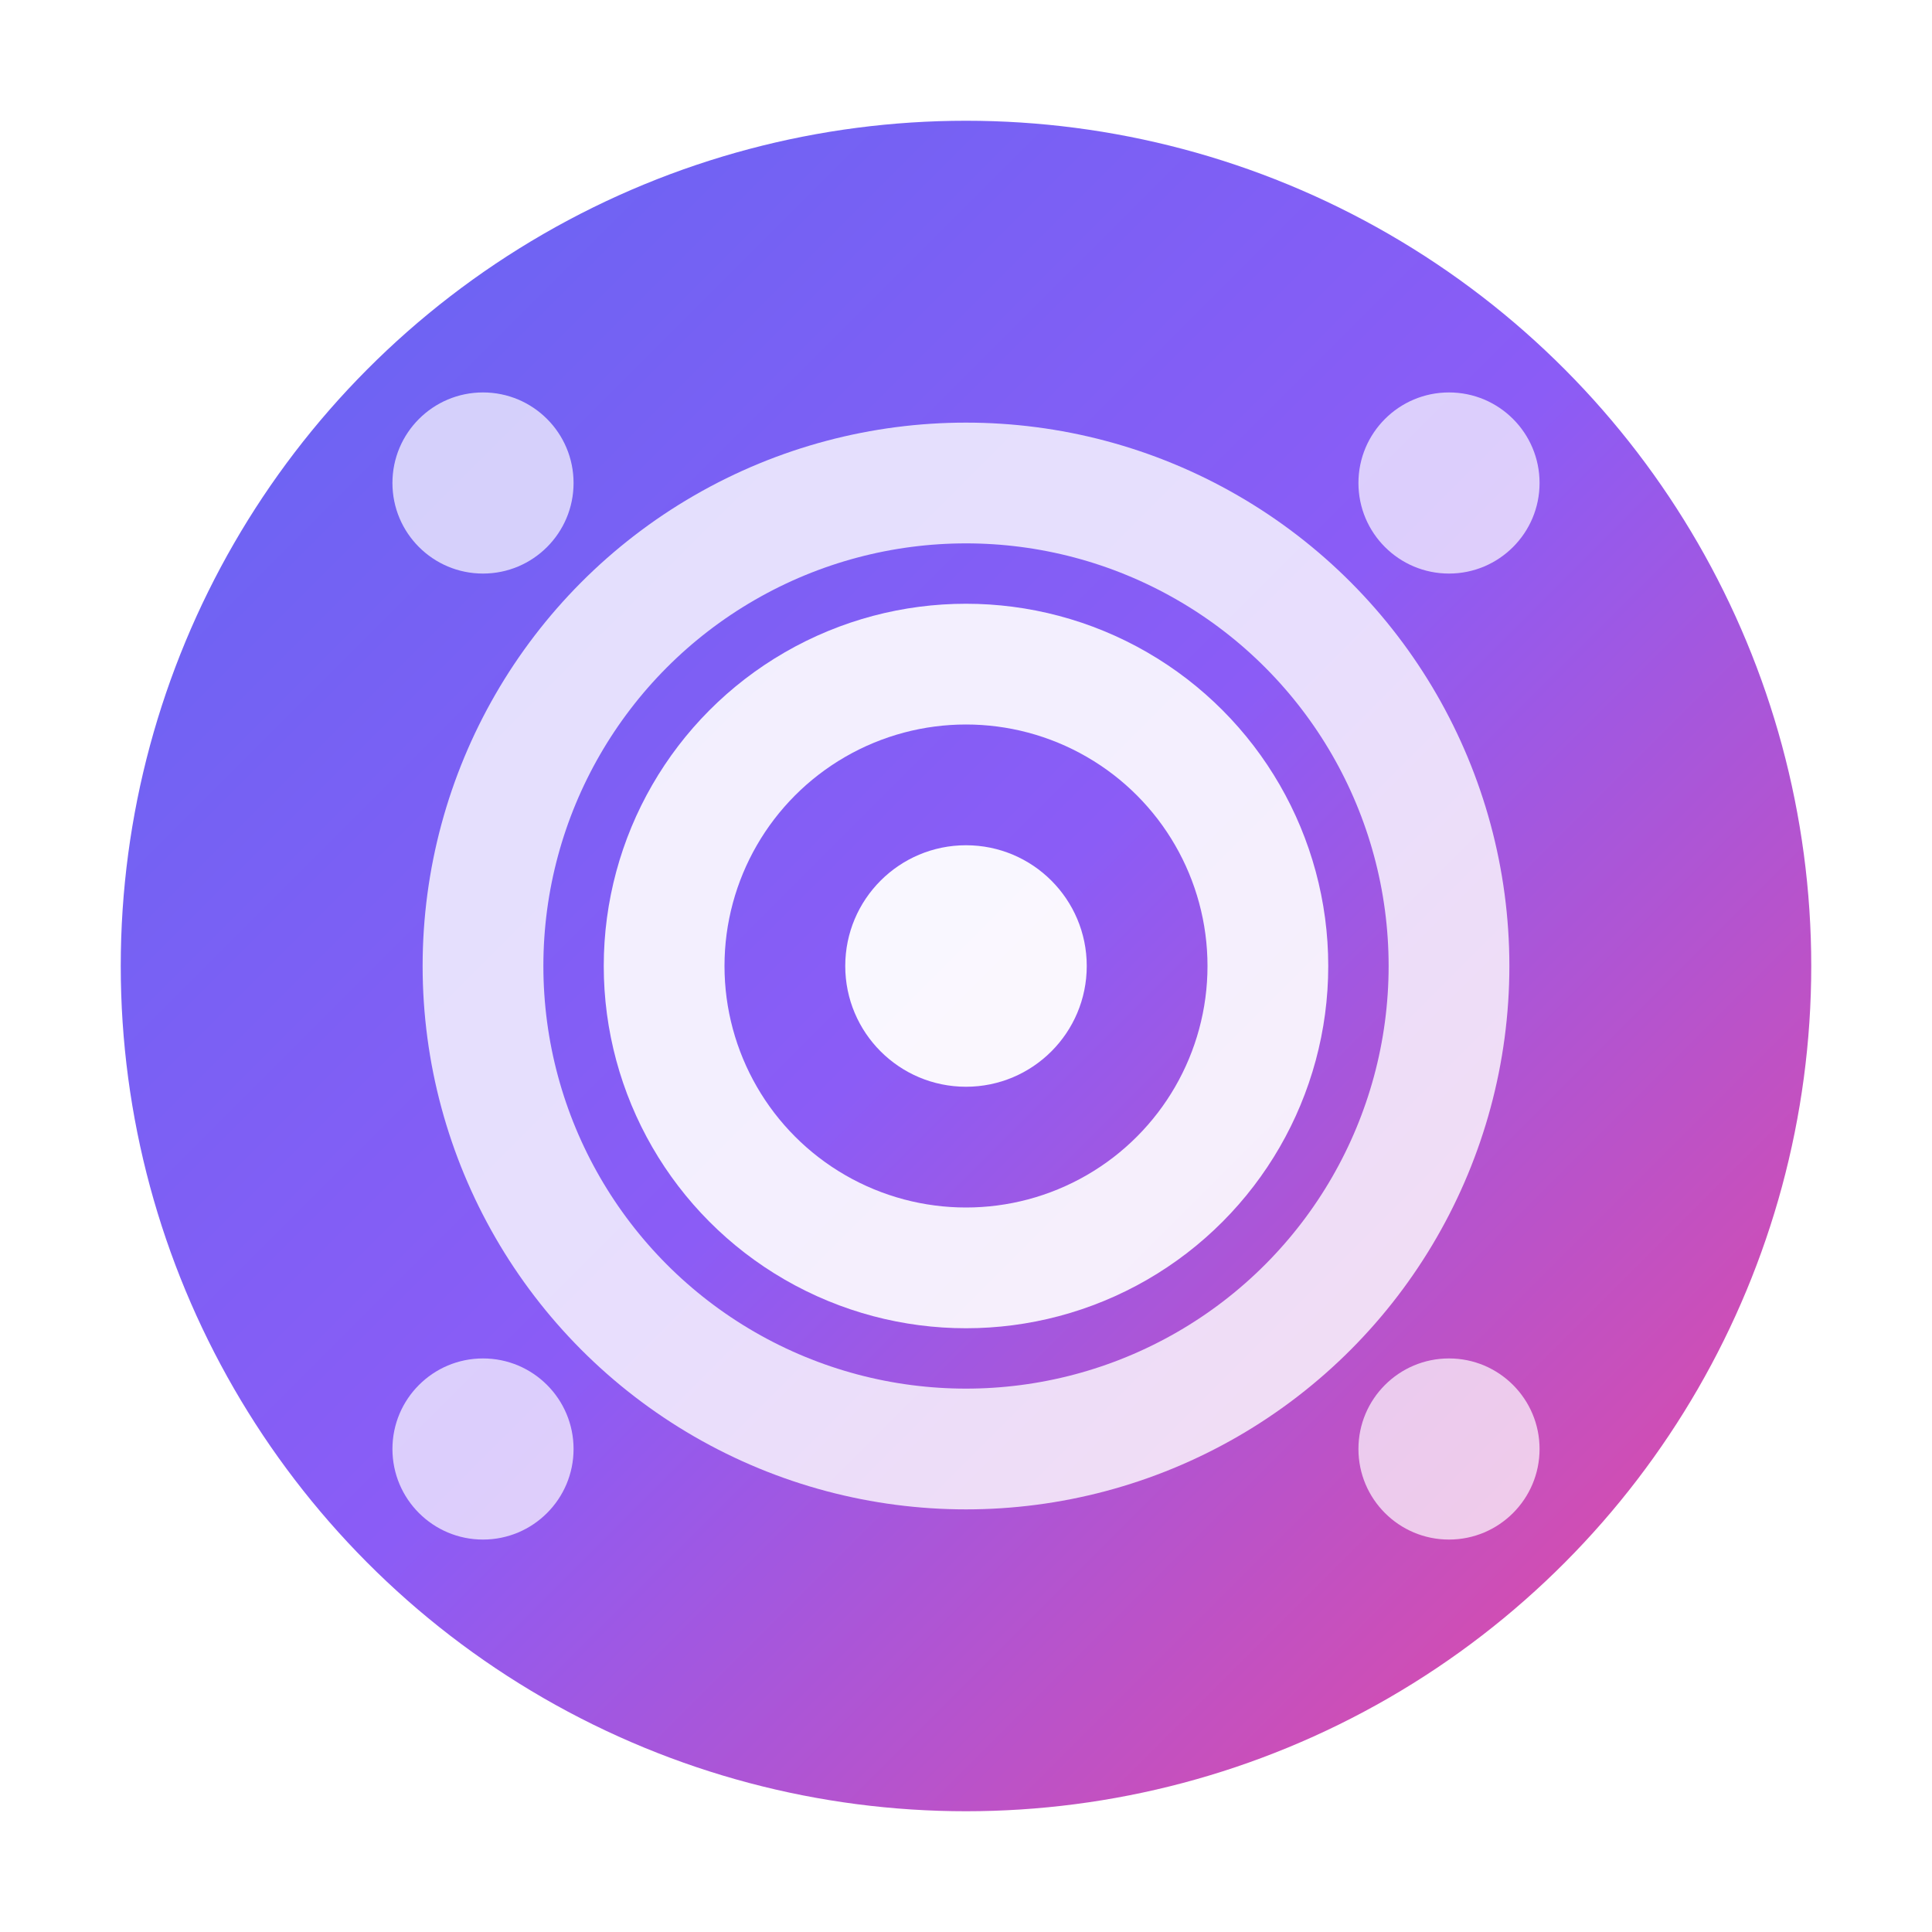 <svg width="32" height="32" viewBox="0 0 32 32" fill="none" xmlns="http://www.w3.org/2000/svg">
  <defs>
    <linearGradient id="echoGradient" x1="0%" y1="0%" x2="100%" y2="100%">
      <stop offset="0%" style="stop-color:#6366F1;stop-opacity:1" />
      <stop offset="50%" style="stop-color:#8B5CF6;stop-opacity:1" />
      <stop offset="100%" style="stop-color:#EC4899;stop-opacity:1" />
    </linearGradient>
    <filter id="echoGlow">
      <feGaussianBlur stdDeviation="1.5" result="coloredBlur"/>
      <feMerge> 
        <feMergeNode in="coloredBlur"/>
        <feMergeNode in="SourceGraphic"/>
      </feMerge>
    </filter>
  </defs>
  
  <!-- Background Circle -->
  <circle cx="16" cy="16" r="14" 
          fill="url(#echoGradient)" 
          filter="url(#echoGlow)"/>
  
  <!-- Echo Wave Pattern -->
  <circle cx="16" cy="16" r="8" 
          fill="none" 
          stroke="white" 
          stroke-width="2" 
          opacity="0.8"/>
  <circle cx="16" cy="16" r="5" 
          fill="none" 
          stroke="white" 
          stroke-width="2" 
          opacity="0.9"/>
  <circle cx="16" cy="16" r="2" 
          fill="white" 
          opacity="0.95"/>
  
  <!-- Encryption Dots -->
  <circle cx="8" cy="8" r="1.5" fill="white" opacity="0.7"/>
  <circle cx="24" cy="8" r="1.5" fill="white" opacity="0.7"/>
  <circle cx="8" cy="24" r="1.5" fill="white" opacity="0.7"/>
  <circle cx="24" cy="24" r="1.5" fill="white" opacity="0.7"/>
  
  <!-- Corner Accents -->
  <path d="M4 4 L8 4 L4 8 Z" fill="white" opacity="0.6"/>
  <path d="M28 4 L24 4 L28 8 Z" fill="white" opacity="0.6"/>
  <path d="M4 28 L8 28 L4 24 Z" fill="white" opacity="0.6"/>
  <path d="M28 28 L24 28 L28 24 Z" fill="white" opacity="0.6"/>
</svg>